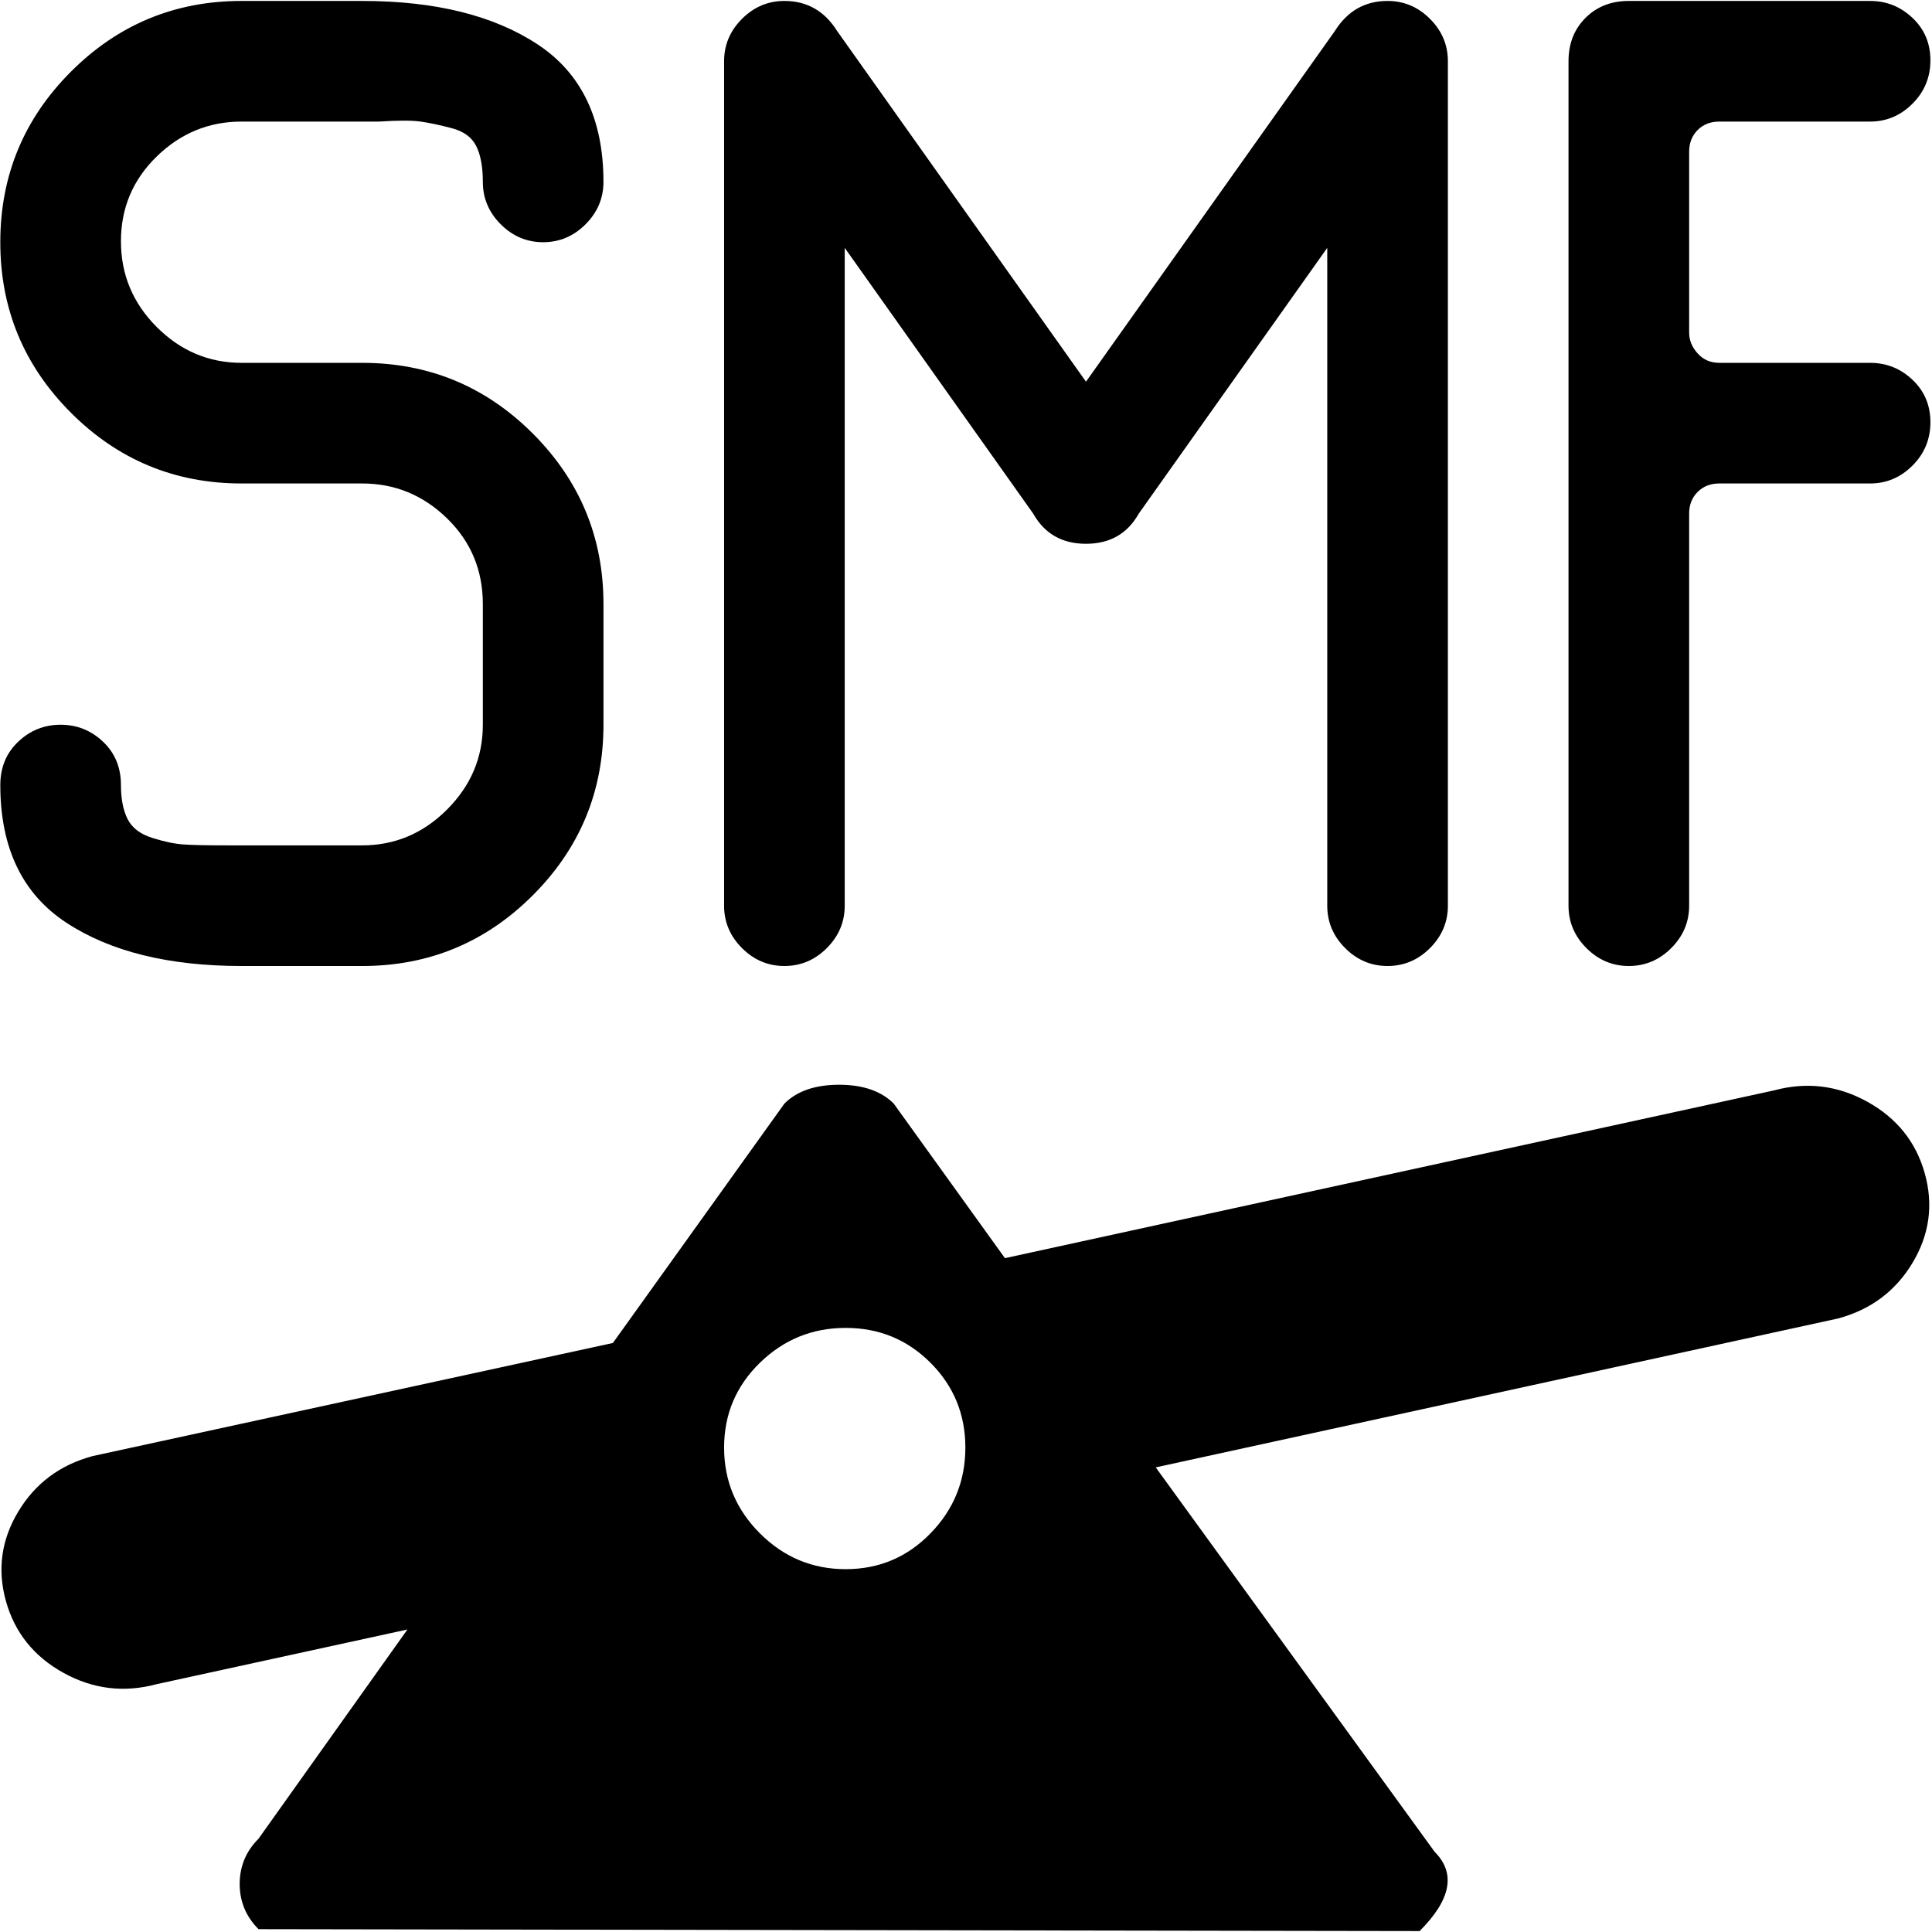 <svg xmlns="http://www.w3.org/2000/svg" width="3em" height="3em" viewBox="0 0 1025 1024"><path fill="currentColor" d="M992.157 64h-80q-7 0-11.5 4.5t-4.5 11.5v96q0 6 4.5 11t11.5 5h80q13 0 22.5 9t9.5 22.5t-9.5 23t-22.5 9.5h-80q-7 0-11.5 4.5t-4.5 11.5v208q0 13-9.5 22.5t-22.5 9.5t-22.5-9.5t-9.5-22.5V32q0-14 9-23t23-9h128q13 0 22.5 9t9.5 22.5t-9.5 23t-22.5 9.5m-256 448q-13 0-22.5-9.5t-9.5-22.5V131l-100 141q-9 16-28 16t-28-16l-100-141v349q0 13-9.5 22.5t-22.5 9.5t-22.5-9.5t-9.5-22.5V32q0-13 9.5-22.5t22.5-9.5q18 0 28 16l132 186l132-186q10-16 28-16q13 0 22.5 9.5t9.5 22.5v448q0 13-9.5 22.5t-22.5 9.5m-262 73l59 82l408-89q26-7 49.5 6t30.5 38t-6.5 47.5t-39.5 29.5l-362 79l148 204q17 17-8 42l-616-1q-10-10-10-24t10-24l79-111l-133 29q-26 7-49.5-6t-30.5-38t6.5-47.5t39.5-29.5l276-60l91-127q10-10 29-10t29 10m-90 182.5q0 26.5 19 45.5t45.5 19t45-19t18.5-45.5t-18.5-45t-45-18.5t-45.5 18.5t-19 45m-96-639.5q-13 0-22.5-9.5t-9.5-22.5q0-12-3.5-19t-13-9.5t-16.5-3.5t-22 0h-73q-26 0-45 18.5t-19 45t19 45.5t45 19h64q53 0 90.5 37.5t37.5 90.5v64q0 53-37.5 90.5t-90.5 37.5h-64q-58 0-93-23t-35-73q0-14 9.5-23t22.5-9t22.5 9t9.5 23q0 11 3.5 18t13 10t16.5 3.5t23 .5h72q26 0 45-19t19-45v-64q0-27-19-45.5t-45-18.5h-64q-53 0-90.5-37.5T.157 128t37.5-90.5t90.5-37.5h64q58 0 93 23t35 73q0 13-9.5 22.5t-22.5 9.5"/></svg>